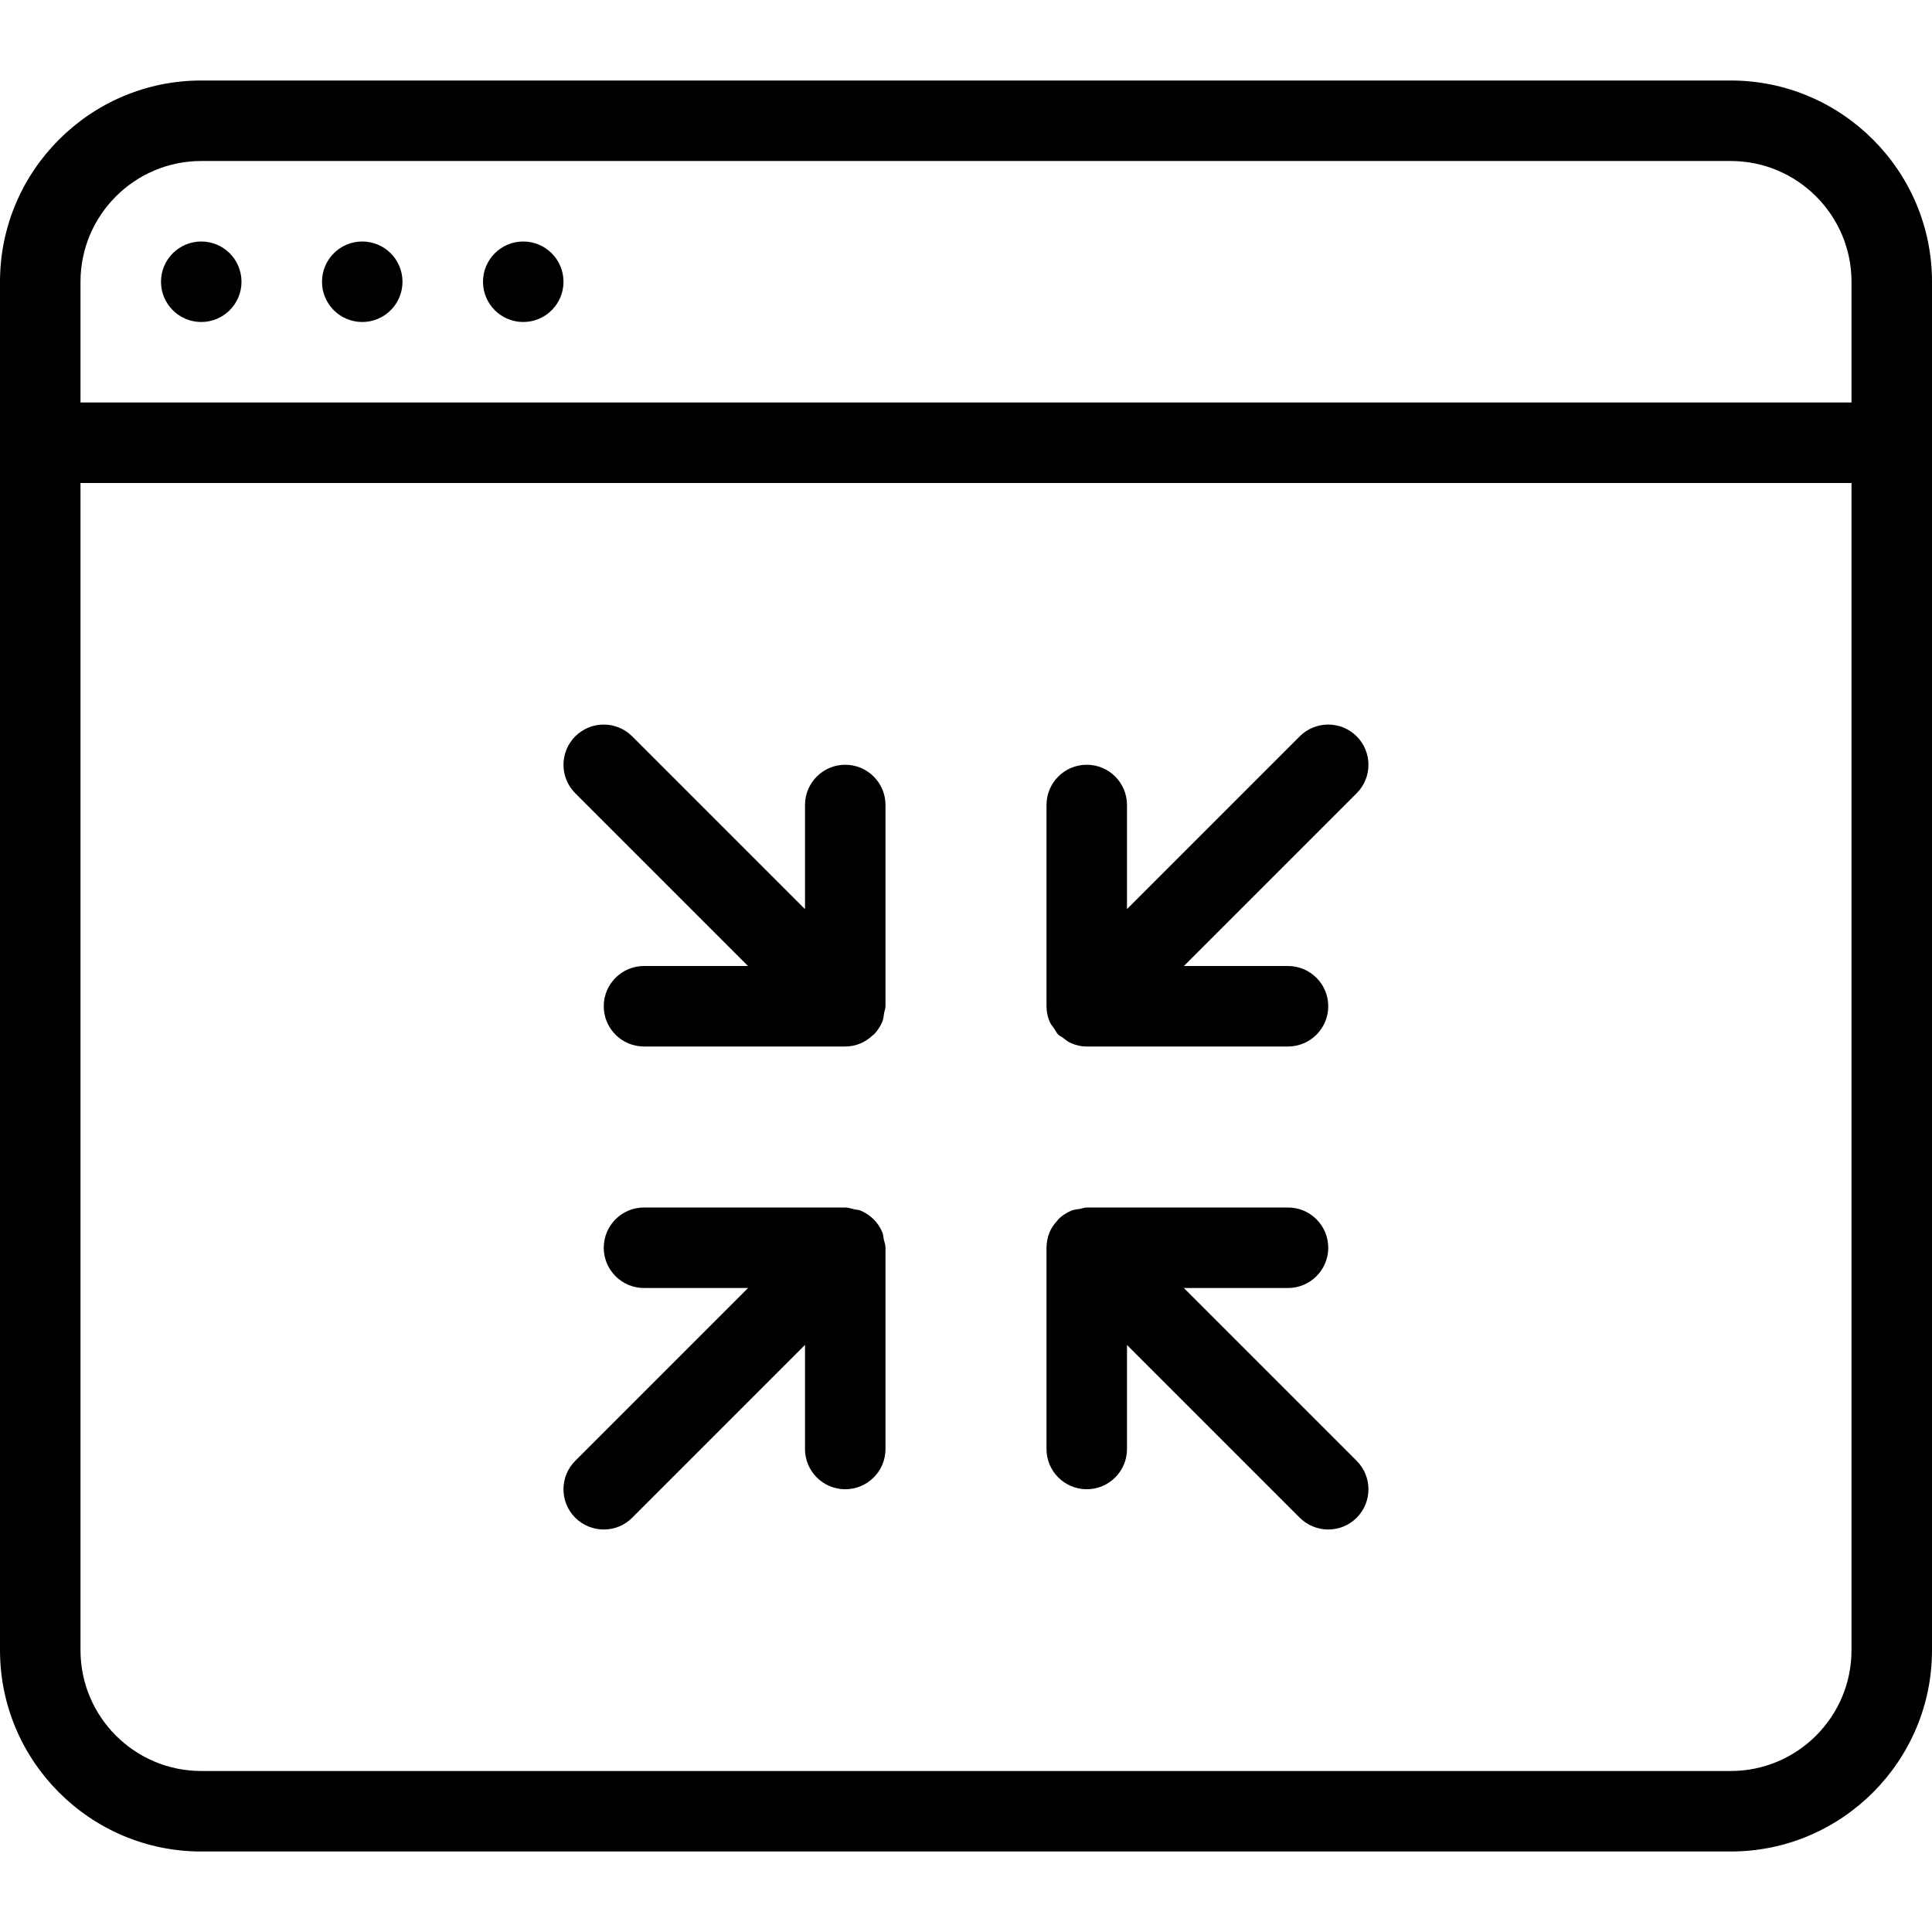 <?xml version="1.0" encoding="iso-8859-1"?>
<!-- Generator: Adobe Illustrator 19.0.0, SVG Export Plug-In . SVG Version: 6.00 Build 0)  -->
<svg version="1.1" id="Layer_1" xmlns="http://www.w3.org/2000/svg" xmlns:xlink="http://www.w3.org/1999/xlink" x="0px" y="0px"
	 viewBox="0 0 24 24" style="enable-background:new 0 0 24 24;" xml:space="preserve">
<g>
	<path d="M21.5,1h-19C1.122,1,0,2.122,0,3.5v17C0,21.878,1.122,23,2.5,23h19c1.378,0,2.5-1.122,2.5-2.5v-17
		C24,2.122,22.878,1,21.5,1z M2.5,2h19C22.327,2,23,2.673,23,3.5V5H1V3.5C1,2.673,1.673,2,2.5,2z M21.5,22h-19
		C1.673,22,1,21.327,1,20.5V6h22v14.5C23,21.327,22.327,22,21.5,22z"/>
	<circle cx="2.5" cy="3.5" r="0.5"/>
	<circle cx="4.5" cy="3.5" r="0.5"/>
	<circle cx="6.5" cy="3.5" r="0.5"/>
	<path d="M10.962,15.311c-0.051-0.124-0.149-0.222-0.273-0.273c-0.026-0.011-0.054-0.01-0.082-0.017
		C10.572,15.014,10.538,15,10.5,15H8c-0.276,0-0.5,0.224-0.5,0.5S7.724,16,8,16h1.293l-2.147,2.147
		c-0.195,0.195-0.195,0.512,0,0.707C7.244,18.951,7.372,19,7.5,19s0.256-0.049,0.353-0.146L10,16.707V18c0,0.276,0.224,0.5,0.5,0.5
		S11,18.276,11,18v-2.5c0-0.038-0.014-0.072-0.022-0.107C10.972,15.365,10.973,15.337,10.962,15.311z"/>
	<path d="M10.5,9.5C10.224,9.5,10,9.724,10,10v1.294L7.853,9.147c-0.195-0.195-0.512-0.195-0.707,0s-0.195,0.512,0,0.707L9.292,12H8
		c-0.276,0-0.5,0.224-0.5,0.5S7.724,13,8,13h2.5c0.065,0,0.13-0.013,0.191-0.039c0.055-0.023,0.104-0.057,0.147-0.098
		c0.004-0.004,0.01-0.005,0.015-0.01l0,0c0.046-0.046,0.083-0.102,0.108-0.163c0.014-0.035,0.016-0.071,0.022-0.108
		C10.988,12.555,11,12.529,11,12.5V10C11,9.724,10.776,9.5,10.5,9.5z"/>
	<path d="M14.706,16H16c0.276,0,0.5-0.224,0.5-0.5S16.276,15,16,15h-2.5c-0.029,0-0.055,0.012-0.083,0.017
		c-0.036,0.006-0.073,0.008-0.108,0.022c-0.061,0.025-0.117,0.062-0.163,0.108l0,0c-0.004,0.004-0.005,0.01-0.01,0.014
		c-0.04,0.043-0.075,0.092-0.098,0.147C13.013,15.371,13,15.436,13,15.502V18c0,0.276,0.224,0.5,0.5,0.5S14,18.276,14,18v-1.292
		l2.146,2.146C16.244,18.951,16.372,19,16.5,19s0.256-0.049,0.353-0.146c0.195-0.195,0.195-0.512,0-0.707L14.706,16z"/>
	<path d="M16.146,9.147L14,11.293V10c0-0.276-0.224-0.5-0.5-0.5S13,9.724,13,10v2.499c0,0.066,0.013,0.132,0.039,0.193
		c0.014,0.033,0.038,0.058,0.058,0.087c0.017,0.025,0.027,0.052,0.049,0.074c0.017,0.016,0.038,0.023,0.056,0.037
		c0.034,0.026,0.067,0.054,0.107,0.07C13.37,12.987,13.435,13,13.5,13H16c0.276,0,0.5-0.224,0.5-0.5S16.276,12,16,12h-1.293
		l2.146-2.146c0.195-0.195,0.195-0.512,0-0.707S16.341,8.952,16.146,9.147z"/>
</g>
</svg>
